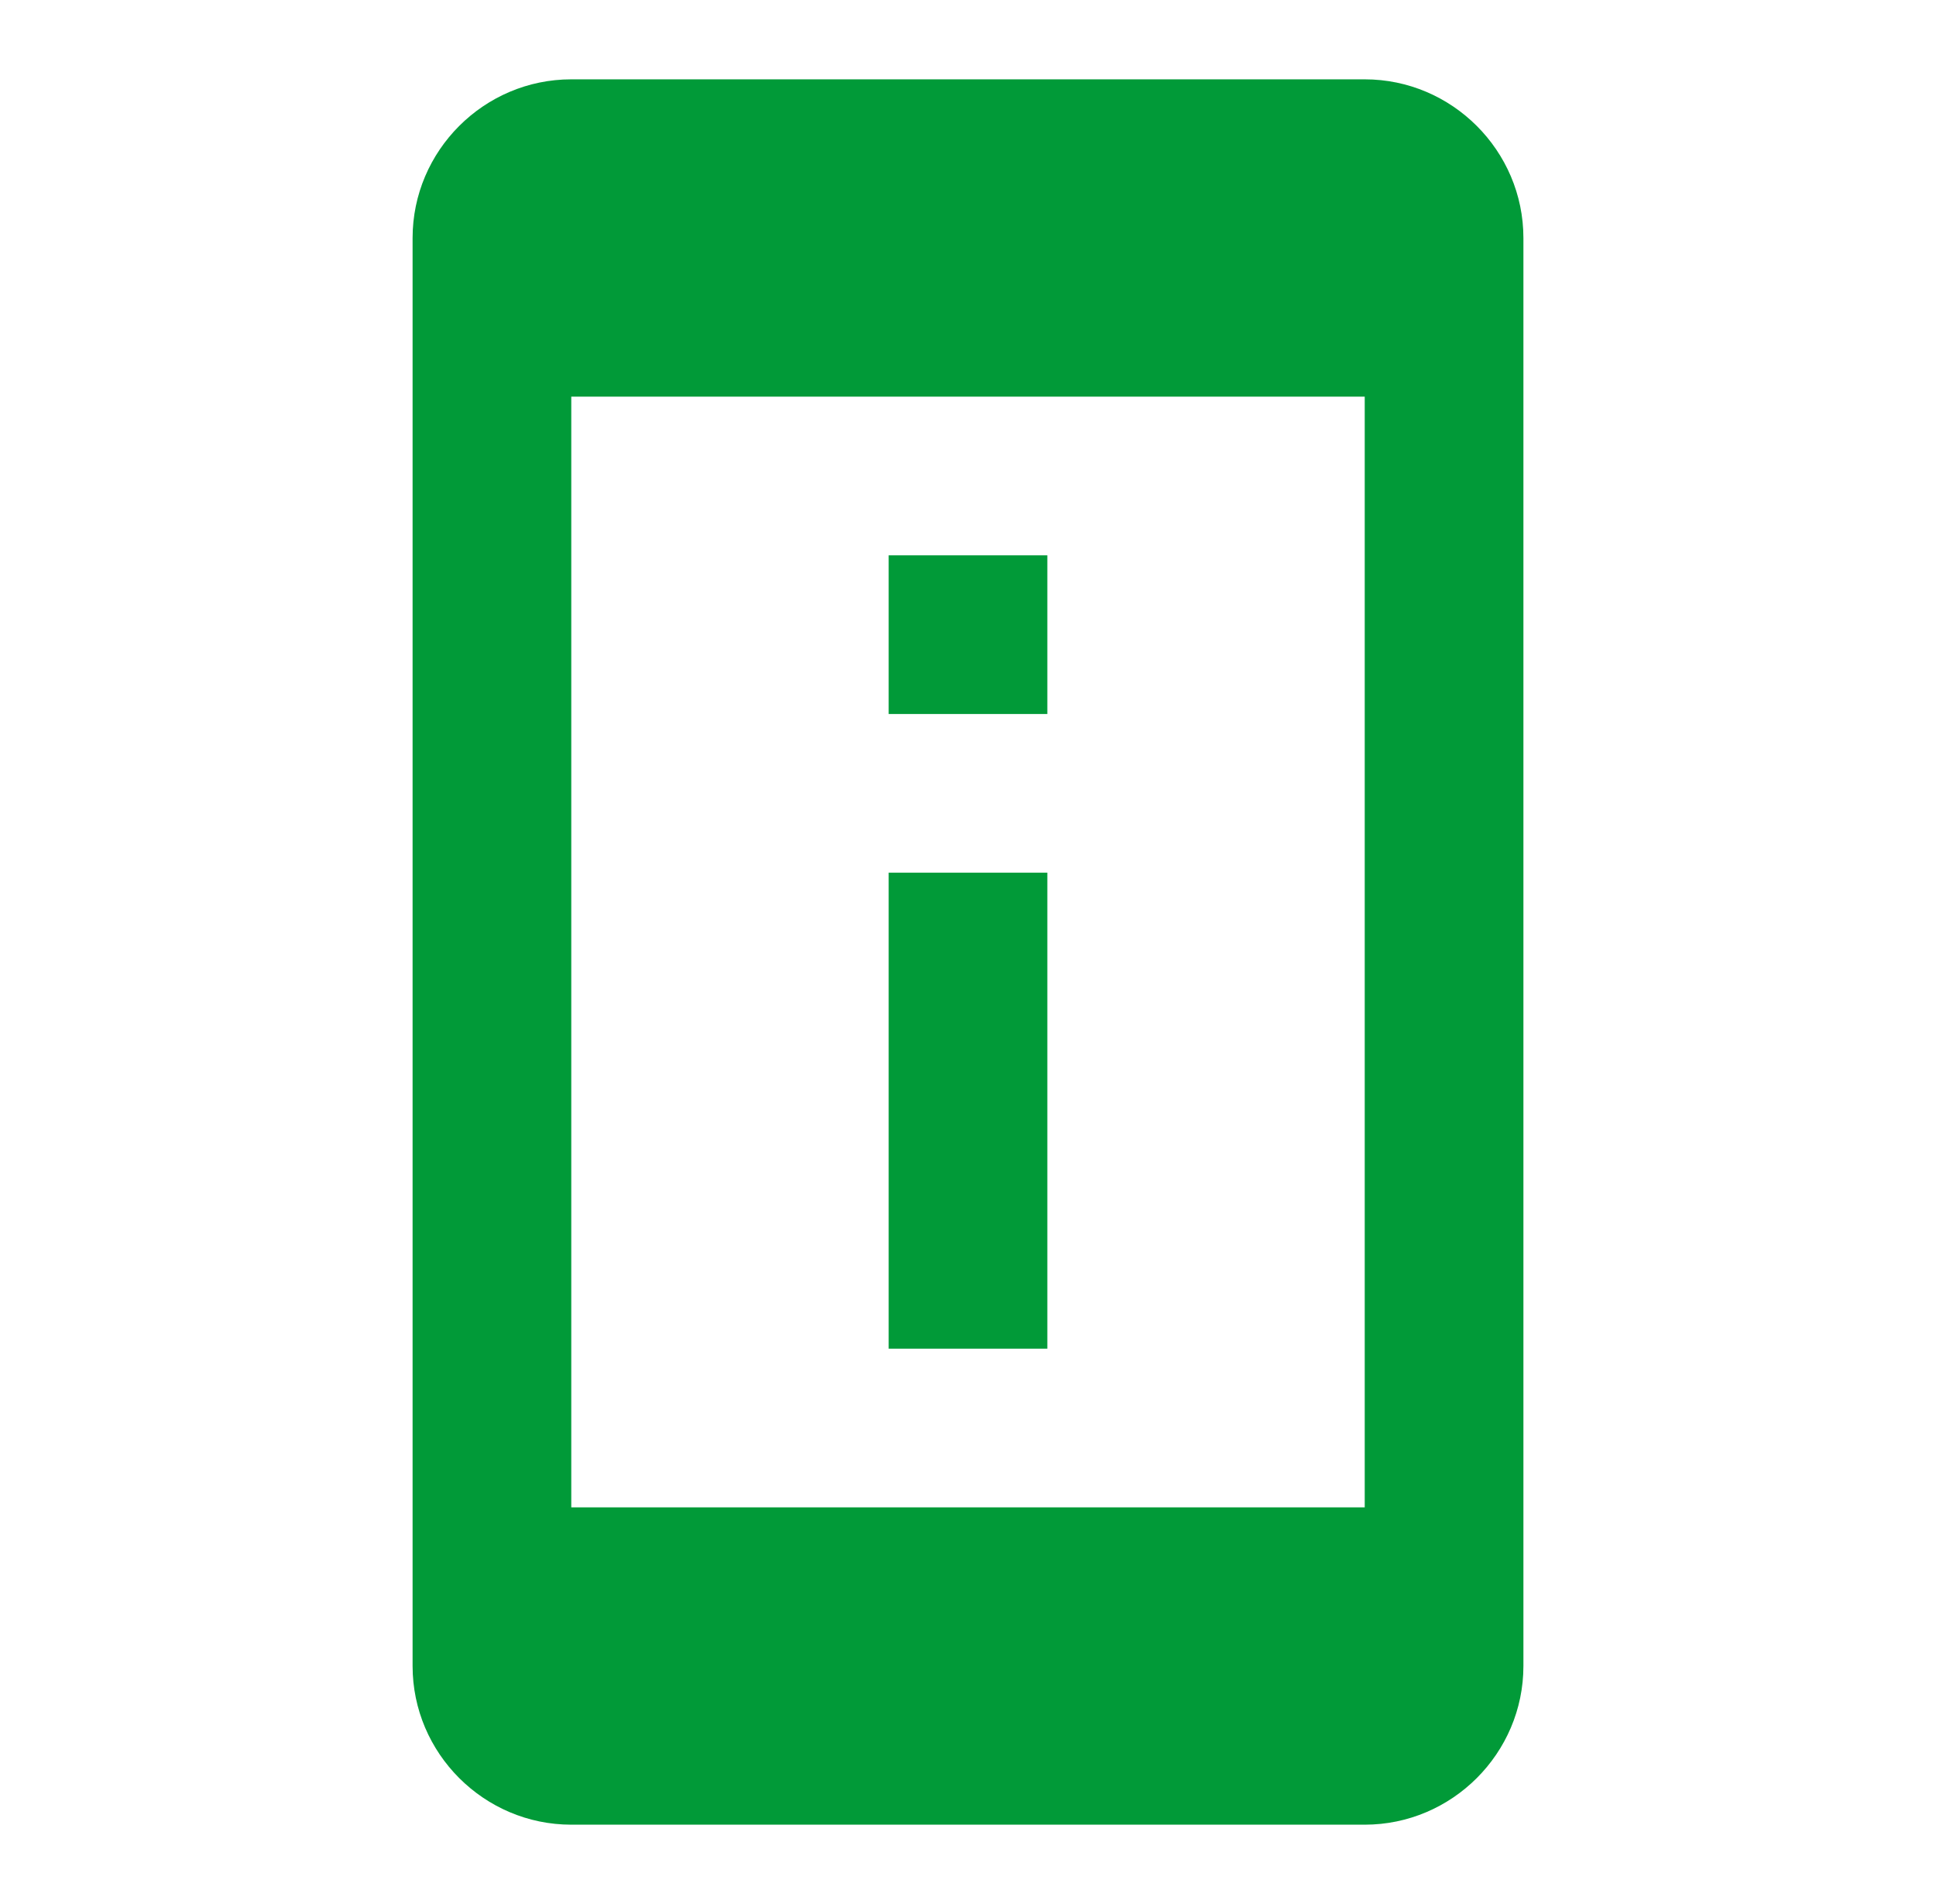 <svg width="61" height="60" viewBox="0 0 61 60" fill="none" xmlns="http://www.w3.org/2000/svg">
<path d="M33 17.5H28V22.5H33V17.5ZM33 27.5H28V42.5H33V27.5ZM43 2.5H18C15.25 2.5 13 4.75 13 7.5V52.5C13 55.25 15.25 57.5 18 57.5H43C45.75 57.5 48 55.25 48 52.5V7.5C48 4.75 45.75 2.5 43 2.5ZM43 47.5H18V12.5H43V47.5Z" fill="#019A38"/>
</svg>
